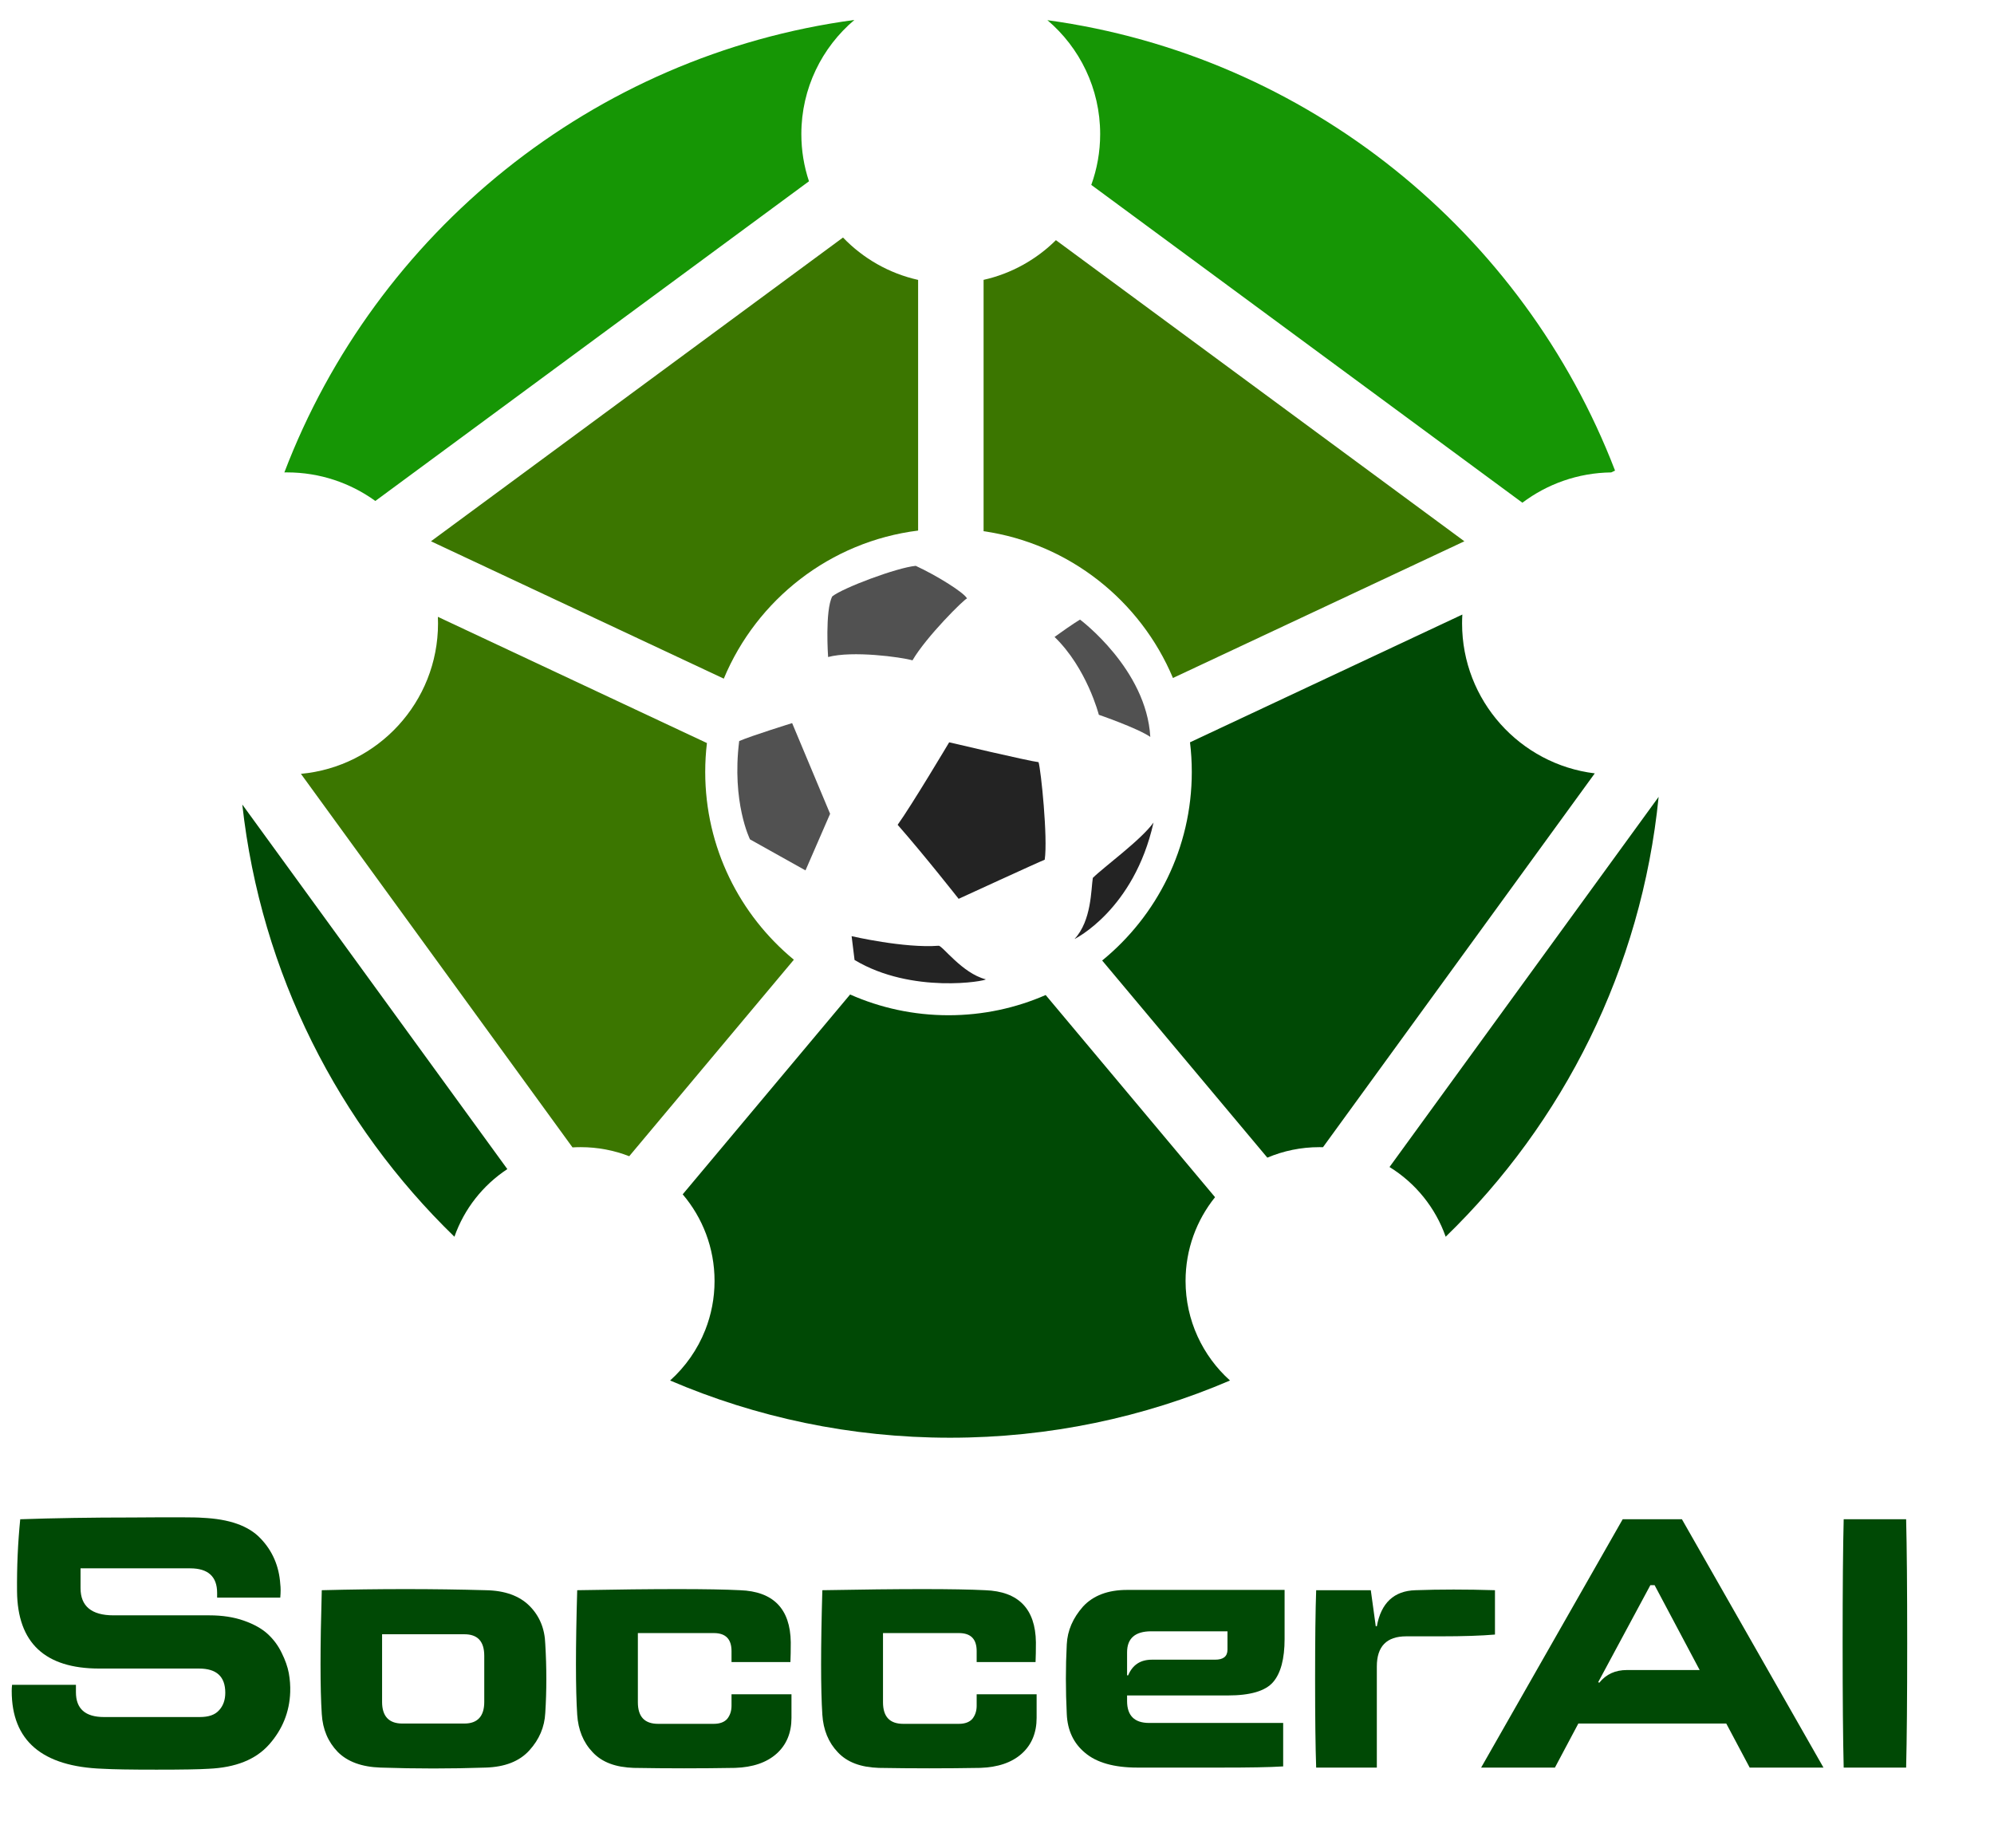 <svg style="max-height: 500px" xml:space="preserve" xmlns:xlink="http://www.w3.org/1999/xlink" xmlns="http://www.w3.org/2000/svg" version="1.1" viewBox="531.456 587.776 1541.12 1428.48" width="1541.12" height="1428.48">
    <g transform="matrix(1,0,0,1,-26100,0)">
        <rect style="fill:none;" height="2560" width="2560" y="0" x="26100" id="Tavola-da-disegno11"/>
        <g id="Tavola-da-disegno111">
            <g transform="matrix(1.091,0,0,1.091,-2498.29,-115.971)">
                <g transform="matrix(0.771,0,0,0.771,8453.39,234.886)">
                    <g transform="matrix(1,0,0,1,18474.4,-122.017)">
                        <path style="fill:rgb(22,150,5);" d="M5453.1,1088.08C5536.97,868.007 5736.27,704.698 5976.84,672.333C5947.04,697.523 5928.11,735.167 5928.11,777.199C5928.11,792.354 5930.57,806.939 5935.12,820.576L5536.69,1114.31C5513.85,1097.8 5485.81,1088.06 5455.5,1088.06C5454.7,1088.06 5453.9,1088.07 5453.1,1088.08Z"/>
                    </g>
                    <g transform="matrix(1,0,0,1,18474.4,-122.017)">
                        <path style="fill:rgb(22,150,5);" d="M6154.19,672.541C6393.47,705.31 6591.7,867.653 6675.76,1086.42L6672.23,1088.08C6641.63,1088.46 6613.41,1098.76 6590.62,1115.92L6194.51,823.898C6199.79,809.318 6202.67,793.592 6202.67,777.199C6202.67,735.283 6183.85,697.73 6154.19,672.541Z"/>
                    </g>
                    <g transform="matrix(1,0,0,1,18474.4,-122.017)">
                        <path style="fill:rgb(0,73,5);" d="M6715.8,1386.21C6700.08,1544.18 6628.07,1685.69 6520.14,1790.37C6510.75,1763.57 6492.33,1741 6468.54,1726.31L6715.8,1386.21Z"/>
                    </g>
                    <g transform="matrix(1,0,0,1,18474.4,-122.017)">
                        <path style="fill:rgb(0,73,5);" d="M6321.97,1922.47C6242.99,1956.31 6156.04,1975.04 6064.75,1975.04C5973.45,1975.04 5886.5,1956.31 5807.53,1922.47C5821.61,1909.82 5832.76,1893.97 5839.82,1876.06C5845.33,1862.11 5848.36,1846.9 5848.36,1831C5848.36,1800.65 5837.34,1772.86 5819.09,1751.41L5972.93,1567.79C6000.58,1580.04 6031.16,1586.85 6063.33,1586.85C6095.06,1586.85 6125.25,1580.22 6152.6,1568.28L6308.23,1754.04C6291.28,1775.11 6281.14,1801.88 6281.14,1831C6281.14,1867.3 6296.91,1899.95 6321.97,1922.47Z"/>
                    </g>
                    <g transform="matrix(1,0,0,1,18474.4,-122.017)">
                        <path style="fill:rgb(0,73,5);" d="M5609.35,1790.37C5503.03,1687.24 5431.57,1548.37 5414.44,1393.23L5657.97,1728.22C5635.62,1742.92 5618.35,1764.7 5609.35,1790.37Z"/>
                    </g>
                    <g transform="matrix(1,0,0,1,18474.4,-122.017)">
                        <path style="fill:rgb(59,118,0);" d="M5966.39,872.258C5984.76,891.383 6008.61,905.205 6035.4,911.186L6035.4,1141.51C5954.57,1151.6 5887.09,1204.92 5856.85,1277.57L5587.8,1151.36L5966.39,872.258Z"/>
                    </g>
                    <g transform="matrix(1,0,0,1,18474.4,-122.017)">
                        <path style="fill:rgb(59,118,0);" d="M5594.15,1220.78L5841.36,1336.75C5840.32,1345.46 5839.79,1354.32 5839.79,1363.31C5839.79,1432.74 5871.51,1494.81 5921.23,1535.83L5769.96,1716.39C5756.14,1711.01 5741.12,1708.06 5725.41,1708.06C5722.87,1708.06 5720.35,1708.13 5717.85,1708.28L5468.31,1365.04C5538.91,1358.57 5594.28,1299.12 5594.28,1226.84C5594.28,1224.81 5594.24,1222.79 5594.15,1220.78Z"/>
                    </g>
                    <g transform="matrix(1,0,0,1,18474.4,-122.017)">
                        <path style="fill:rgb(0,73,5);" d="M6407.41,1708.1C6406.3,1708.07 6405.19,1708.06 6404.08,1708.06C6387.13,1708.06 6370.97,1711.49 6356.28,1717.71L6204.51,1536.57C6254.76,1495.57 6286.86,1433.16 6286.86,1363.31C6286.86,1354.09 6286.3,1345 6285.22,1336.07L6535.45,1218.68C6535.29,1221.38 6535.21,1224.1 6535.21,1226.84C6535.21,1297.73 6588.48,1356.27 6657.13,1364.61L6407.41,1708.1Z"/>
                    </g>
                    <g transform="matrix(1,0,0,1,18474.4,-122.017)">
                        <path style="fill:rgb(59,118,0);" d="M6162.02,874.676L6537.32,1151.36L6269.55,1276.97C6239.74,1205.92 6174.25,1153.47 6095.56,1142.09L6095.56,911.147C6121.14,905.402 6144.03,892.508 6162.02,874.676Z"/>
                    </g>
                    <g transform="matrix(-1.553,0,0,1.553,45893.4,-614.725)">
                        <g transform="matrix(0.38,0,0,0.38,13524.1,971.04)">
                            <path style="fill:rgb(81,81,81);fill-rule:nonzero;" d="M906.809,694.648C906.809,694.648 935.529,637.012 923.641,541.585C905.17,533.461 841.198,513.624 841.198,513.624L782.077,654.811L820.409,742.956L906.809,694.648Z"/>
                        </g>
                        <g transform="matrix(0.38,0,0,0.38,13524.1,971.04)">
                            <path style="fill:rgb(35,35,35);fill-rule:nonzero;" d="M581.96,787.215C581.96,787.215 634.867,719.867 676.921,671.957C655.363,642.07 596.679,543.514 596.679,543.514C596.679,543.514 472.153,572.908 457.532,574.433C453.787,586.62 442.909,692.402 447.937,726.318C455.975,729.276 581.96,787.215 581.96,787.215Z"/>
                        </g>
                        <g transform="matrix(0.38,0,0,0.38,13524.1,971.04)">
                            <path style="fill:rgb(81,81,81);fill-rule:nonzero;" d="M363.674,500.674C363.674,500.674 382.094,428.347 432.614,379.461C402.934,358.033 392.93,352.481 392.93,352.481C392.93,352.481 289.538,429.454 283.553,535.07C304.184,521.111 363.674,500.674 363.674,500.674Z"/>
                        </g>
                        <g transform="matrix(0.38,0,0,0.38,13524.1,971.04)">
                            <path style="fill:rgb(35,35,35);fill-rule:nonzero;" d="M401.548,849.792C401.548,849.792 309.054,804.896 278.531,668.472C298.293,695.956 355.849,737.562 373.031,754.637C375.864,772.22 374.839,821.173 401.548,849.792Z"/>
                        </g>
                        <g transform="matrix(0.38,0,0,0.38,13524.1,971.04)">
                            <path style="fill:rgb(81,81,81);fill-rule:nonzero;" d="M785.196,410.729C785.196,410.729 790.284,338.607 778.743,316.353C762.598,303.257 678.338,271.503 648.765,268.757C615.777,283.994 573.512,310.368 568.908,319.526C573.058,320.313 632.176,378.825 653.805,415.891C671.979,410.741 746.989,400.613 785.196,410.729Z"/>
                        </g>
                        <g transform="matrix(0.38,0,0,0.38,13524.1,971.04)">
                            <path style="fill:rgb(35,35,35);fill-rule:nonzero;" d="M744.006,882.439L748.584,845.352C748.584,845.352 666.565,864.43 613.15,860.275C607.565,859.543 576.578,903.113 539.849,912.503C538.087,915.112 654.624,936.054 744.006,882.439Z"/>
                        </g>
                    </g>
                </g>
                <g transform="matrix(20.943,0,0,20.943,12072.6,-21792)">
                    <path style="fill:rgb(0,73,5);fill-rule:nonzero;" d="M701.921,1131.17C699.865,1131.1 698.837,1130.22 698.837,1128.54C698.837,1128.47 698.841,1128.4 698.849,1128.33L701.009,1128.33L701.009,1128.58C701.009,1129.14 701.325,1129.42 701.957,1129.42L705.197,1129.42C705.493,1129.42 705.711,1129.35 705.851,1129.19C705.991,1129.04 706.061,1128.84 706.061,1128.6C706.061,1128.05 705.765,1127.78 705.173,1127.78L701.801,1127.78C699.961,1127.78 699.033,1126.91 699.017,1125.17C699.009,1124.34 699.045,1123.53 699.125,1122.73C700.277,1122.69 701.539,1122.67 702.911,1122.67C704.283,1122.66 705.073,1122.66 705.281,1122.68C706.193,1122.72 706.851,1122.95 707.255,1123.38C707.659,1123.8 707.881,1124.32 707.921,1124.92C707.937,1125.05 707.937,1125.2 707.921,1125.38L705.785,1125.38L705.785,1125.22C705.785,1124.67 705.481,1124.39 704.873,1124.39L701.165,1124.39L701.165,1125.06C701.165,1125.67 701.537,1125.98 702.281,1125.98L705.521,1125.98C705.961,1125.98 706.351,1126.04 706.691,1126.16C707.031,1126.28 707.299,1126.43 707.495,1126.61C707.691,1126.79 707.849,1127 707.969,1127.25C708.089,1127.49 708.169,1127.72 708.209,1127.93C708.249,1128.15 708.265,1128.37 708.257,1128.58C708.233,1129.25 707.995,1129.84 707.543,1130.35C707.091,1130.86 706.409,1131.13 705.497,1131.17C705.201,1131.19 704.613,1131.2 703.733,1131.2C702.853,1131.2 702.249,1131.19 701.921,1131.17Z"/>
                    <path style="fill:rgb(0,73,5);fill-rule:nonzero;" d="M711.317,1131.13C710.677,1131.11 710.193,1130.93 709.865,1130.6C709.537,1130.26 709.357,1129.84 709.325,1129.32C709.269,1128.47 709.269,1127.07 709.325,1125.13C711.253,1125.08 713.101,1125.08 714.869,1125.13C715.517,1125.14 716.011,1125.32 716.351,1125.66C716.691,1126 716.869,1126.43 716.885,1126.95C716.933,1127.75 716.933,1128.53 716.885,1129.28C716.861,1129.76 716.681,1130.18 716.345,1130.55C716.009,1130.92 715.517,1131.11 714.869,1131.13C713.693,1131.17 712.509,1131.17 711.317,1131.13ZM712.049,1129.64L714.149,1129.64C714.597,1129.64 714.821,1129.39 714.821,1128.91L714.821,1127.35C714.821,1126.86 714.597,1126.62 714.149,1126.62L711.365,1126.62L711.365,1128.91C711.365,1129.39 711.593,1129.64 712.049,1129.64Z"/>
                    <path style="fill:rgb(0,73,5);fill-rule:nonzero;" d="M719.873,1131.14C719.265,1131.12 718.803,1130.95 718.487,1130.61C718.171,1130.28 717.997,1129.85 717.965,1129.34C717.909,1128.48 717.909,1127.07 717.965,1125.13C720.653,1125.08 722.489,1125.08 723.473,1125.13C724.601,1125.17 725.173,1125.76 725.189,1126.89C725.189,1127.16 725.185,1127.39 725.177,1127.56L723.185,1127.56L723.185,1127.19C723.185,1126.78 722.985,1126.58 722.585,1126.58L720.017,1126.58L720.017,1128.92C720.017,1129.41 720.245,1129.65 720.701,1129.65L722.585,1129.65C722.793,1129.65 722.945,1129.59 723.041,1129.48C723.137,1129.36 723.185,1129.21 723.185,1129.04L723.185,1128.65L725.213,1128.65L725.213,1129.45C725.213,1129.95 725.045,1130.36 724.709,1130.66C724.373,1130.96 723.905,1131.12 723.305,1131.14C722.153,1131.16 721.009,1131.16 719.873,1131.14Z"/>
                    <path style="fill:rgb(0,73,5);fill-rule:nonzero;" d="M728.165,1131.14C727.557,1131.12 727.095,1130.95 726.779,1130.61C726.463,1130.28 726.289,1129.85 726.257,1129.34C726.201,1128.48 726.201,1127.07 726.257,1125.13C728.945,1125.08 730.781,1125.08 731.765,1125.13C732.893,1125.17 733.465,1125.76 733.481,1126.89C733.481,1127.16 733.477,1127.39 733.469,1127.56L731.477,1127.56L731.477,1127.19C731.477,1126.78 731.277,1126.58 730.877,1126.58L728.309,1126.58L728.309,1128.92C728.309,1129.41 728.537,1129.65 728.993,1129.65L730.877,1129.65C731.085,1129.65 731.237,1129.59 731.333,1129.48C731.429,1129.36 731.477,1129.21 731.477,1129.04L731.477,1128.65L733.505,1128.65L733.505,1129.45C733.505,1129.95 733.337,1130.36 733.001,1130.66C732.665,1130.96 732.197,1131.12 731.597,1131.14C730.445,1131.16 729.301,1131.16 728.165,1131.14Z"/>
                    <path style="fill:rgb(0,73,5);fill-rule:nonzero;" d="M736.913,1131.13C736.121,1131.13 735.531,1130.96 735.143,1130.63C734.755,1130.31 734.549,1129.87 734.525,1129.32C734.485,1128.51 734.485,1127.72 734.525,1126.96C734.549,1126.49 734.733,1126.07 735.077,1125.68C735.421,1125.31 735.917,1125.12 736.565,1125.12L741.893,1125.12L741.893,1126.78C741.893,1127.45 741.763,1127.94 741.503,1128.24C741.243,1128.54 740.733,1128.69 739.973,1128.69L736.565,1128.69L736.565,1128.88C736.565,1129.37 736.813,1129.62 737.309,1129.62L741.845,1129.62L741.845,1131.09C741.381,1131.12 740.685,1131.13 739.757,1131.13L736.913,1131.13ZM739.961,1126.52L737.381,1126.52C736.837,1126.52 736.565,1126.76 736.565,1127.23L736.565,1128.01L736.601,1128.01C736.753,1127.65 737.021,1127.48 737.405,1127.48L739.541,1127.48C739.821,1127.48 739.961,1127.37 739.961,1127.14L739.961,1126.52Z"/>
                    <path style="fill:rgb(0,73,5);fill-rule:nonzero;" d="M742.961,1131.13C742.937,1130.46 742.925,1129.46 742.925,1128.13C742.925,1126.79 742.937,1125.79 742.961,1125.13L744.809,1125.13L744.977,1126.35L745.013,1126.35C745.157,1125.56 745.593,1125.15 746.321,1125.13C747.145,1125.1 748.041,1125.1 749.009,1125.13L749.009,1126.63C748.545,1126.67 747.933,1126.69 747.173,1126.69L746.009,1126.69C745.345,1126.69 745.013,1127.03 745.013,1127.71L745.013,1131.13L742.961,1131.13Z"/>
                    <path style="fill:rgb(0,73,5);fill-rule:nonzero;" d="M748.541,1131.13L753.329,1122.73L755.333,1122.73L760.121,1131.13L757.625,1131.13L756.833,1129.64L751.829,1129.64L751.037,1131.13L748.541,1131.13ZM755.933,1127.83L754.409,1124.96L754.265,1124.96L752.501,1128.24L752.537,1128.26C752.769,1127.97 753.081,1127.83 753.473,1127.83L755.933,1127.83Z"/>
                    <path style="fill:rgb(0,73,5);fill-rule:nonzero;" d="M760.805,1131.13C760.781,1130.19 760.769,1128.79 760.769,1126.93C760.769,1125.06 760.781,1123.66 760.805,1122.73L762.917,1122.73C762.941,1123.66 762.953,1125.06 762.953,1126.93C762.953,1128.79 762.941,1130.19 762.917,1131.13L760.805,1131.13Z"/>
                </g>
            </g>
        </g>
    </g>
</svg>